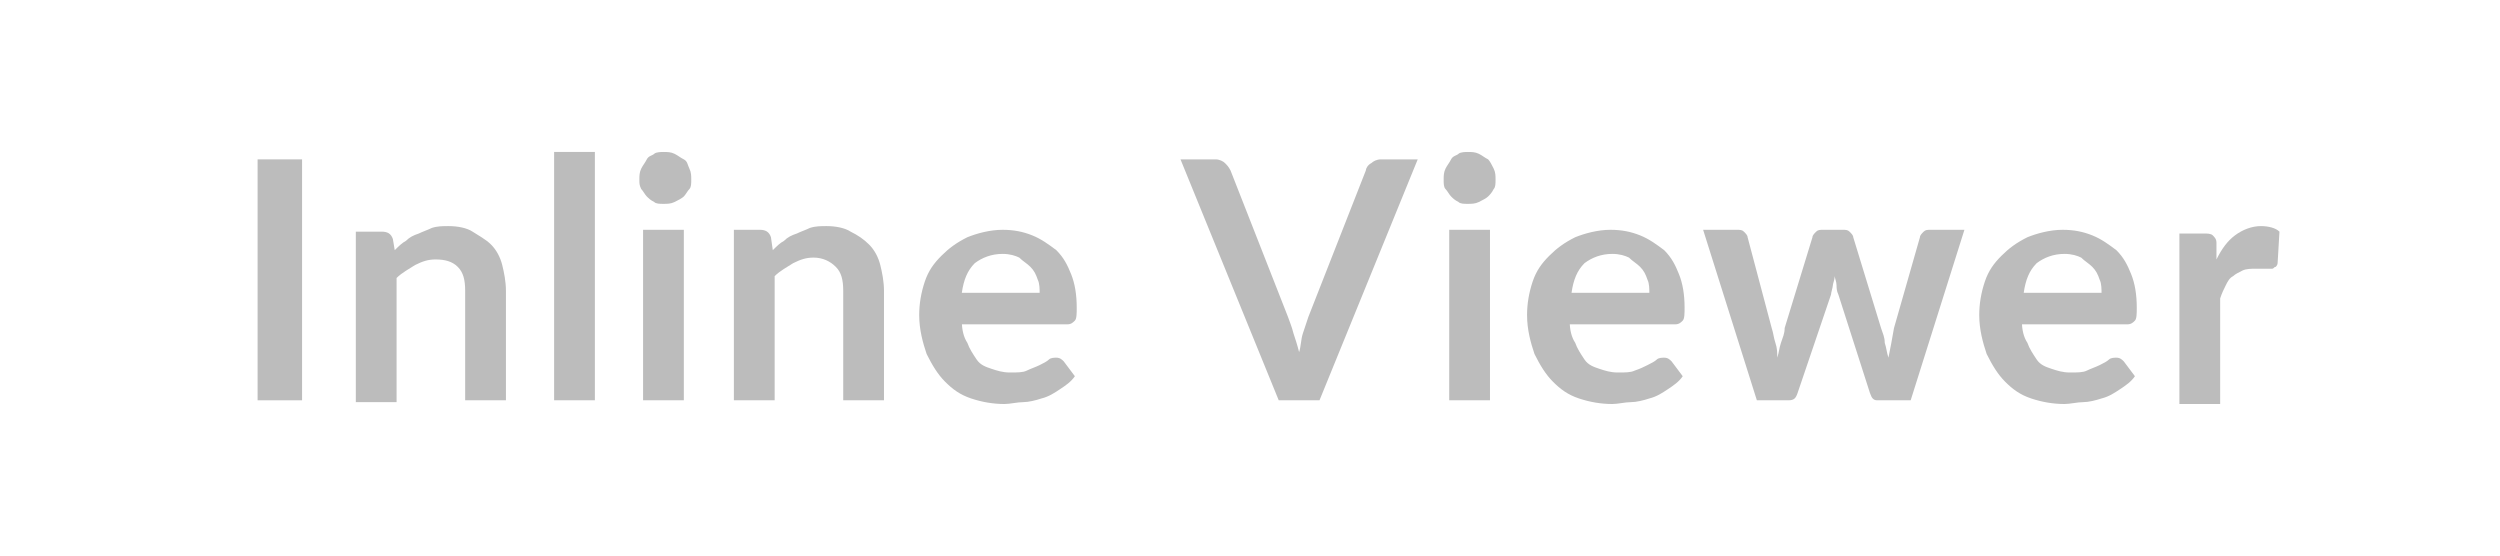 <?xml version="1.0" encoding="utf-8"?>
<!-- Generator: Adobe Illustrator 22.1.0, SVG Export Plug-In . SVG Version: 6.00 Build 0)  -->
<svg version="1.1" id="Layer_1" xmlns="http://www.w3.org/2000/svg" xmlns:xlink="http://www.w3.org/1999/xlink" x="0px" y="0px"
	 viewBox="0 0 134.9 30" style="enable-background:new 0 0 134.9 30;" xml:space="preserve">
<style type="text/css">
	.st0{fill:#bcbcbc;}
	.st1{fill:#66CC00;}
</style>
<g>
	<path class="st0" d="M16.3,21.6h-2.4v-13h2.4V21.6z"/>
	<path class="st0" d="M21.3,13.5c0.2-0.2,0.4-0.4,0.6-0.5c0.2-0.2,0.4-0.3,0.7-0.4c0.2-0.1,0.5-0.2,0.7-0.3c0.3-0.1,0.6-0.1,0.9-0.1
		c0.5,0,1,0.1,1.3,0.3s0.7,0.4,1,0.7s0.5,0.7,0.6,1.1c0.1,0.4,0.2,0.9,0.2,1.4v5.9h-2.2v-5.9c0-0.6-0.1-1-0.4-1.3S24,14,23.5,14
		c-0.4,0-0.7,0.1-1.1,0.3c-0.3,0.2-0.7,0.4-1,0.7v6.7h-2.2v-9.2h1.4c0.3,0,0.5,0.1,0.6,0.4L21.3,13.5z"/>
	<path class="st0" d="M32.1,8.2v13.4h-2.2V8.2H32.1z"/>
	<path class="st0" d="M37.3,9.7c0,0.2,0,0.4-0.1,0.5s-0.2,0.3-0.3,0.4s-0.3,0.2-0.5,0.3c-0.2,0.1-0.4,0.1-0.6,0.1
		c-0.2,0-0.4,0-0.5-0.1c-0.2-0.1-0.3-0.2-0.4-0.3s-0.2-0.3-0.3-0.4c-0.1-0.2-0.1-0.3-0.1-0.5c0-0.2,0-0.4,0.1-0.6
		c0.1-0.2,0.2-0.3,0.3-0.5s0.3-0.2,0.4-0.3s0.4-0.1,0.5-0.1c0.2,0,0.4,0,0.6,0.1c0.2,0.1,0.3,0.2,0.5,0.3s0.2,0.3,0.3,0.5
		S37.3,9.5,37.3,9.7z M36.9,12.4v9.2h-2.2v-9.2H36.9z"/>
	<path class="st0" d="M41.7,13.5c0.2-0.2,0.4-0.4,0.6-0.5c0.2-0.2,0.4-0.3,0.7-0.4c0.2-0.1,0.5-0.2,0.7-0.3c0.3-0.1,0.6-0.1,0.9-0.1
		c0.5,0,1,0.1,1.3,0.3c0.4,0.2,0.7,0.4,1,0.7c0.3,0.3,0.5,0.7,0.6,1.1s0.2,0.9,0.2,1.4v5.9h-2.2v-5.9c0-0.6-0.1-1-0.4-1.3
		c-0.3-0.3-0.7-0.5-1.2-0.5c-0.4,0-0.7,0.1-1.1,0.3c-0.3,0.2-0.7,0.4-1,0.7v6.7h-2.2v-9.2h1.4c0.3,0,0.5,0.1,0.6,0.4L41.7,13.5z"/>
	<path class="st0" d="M51.9,17.3c0,0.5,0.1,0.9,0.3,1.2c0.1,0.3,0.3,0.6,0.5,0.9s0.5,0.4,0.8,0.5s0.6,0.2,1,0.2c0.4,0,0.7,0,0.9-0.1
		s0.5-0.2,0.7-0.3c0.2-0.1,0.4-0.2,0.5-0.3c0.1-0.1,0.3-0.1,0.4-0.1c0.2,0,0.3,0.1,0.4,0.2l0.6,0.8c-0.2,0.3-0.5,0.5-0.8,0.7
		s-0.6,0.4-1,0.5c-0.3,0.1-0.7,0.2-1,0.2s-0.7,0.1-1,0.1c-0.6,0-1.2-0.1-1.8-0.3c-0.6-0.2-1-0.5-1.4-0.9s-0.7-0.9-1-1.5
		c-0.2-0.6-0.4-1.3-0.4-2.1c0-0.6,0.1-1.2,0.3-1.8c0.2-0.6,0.5-1,0.9-1.4c0.4-0.4,0.8-0.7,1.4-1c0.5-0.2,1.2-0.4,1.9-0.4
		c0.6,0,1.1,0.1,1.6,0.3c0.5,0.2,0.9,0.5,1.3,0.8c0.4,0.4,0.6,0.8,0.8,1.3c0.2,0.5,0.3,1.1,0.3,1.8c0,0.3,0,0.6-0.1,0.7
		c-0.1,0.1-0.2,0.2-0.4,0.2H51.9z M56.1,15.9c0-0.3,0-0.6-0.1-0.8c-0.1-0.3-0.2-0.5-0.4-0.7c-0.2-0.2-0.4-0.3-0.6-0.5
		c-0.2-0.1-0.5-0.2-0.9-0.2c-0.6,0-1.1,0.2-1.5,0.5c-0.4,0.4-0.6,0.9-0.7,1.6H56.1z"/>
	<path class="st0" d="M76.5,8.6l-5.3,13h-2.2l-5.3-13h1.9c0.2,0,0.4,0.1,0.5,0.2s0.2,0.2,0.3,0.4l3.1,7.9c0.1,0.3,0.2,0.5,0.3,0.9
		c0.1,0.3,0.2,0.6,0.3,1c0.1-0.3,0.1-0.7,0.2-1s0.2-0.6,0.3-0.9l3.1-7.9c0-0.1,0.1-0.3,0.3-0.4c0.1-0.1,0.3-0.2,0.5-0.2H76.5z"/>
	<path class="st0" d="M80.7,9.7c0,0.2,0,0.4-0.1,0.5c-0.1,0.2-0.2,0.3-0.3,0.4c-0.1,0.1-0.3,0.2-0.5,0.3c-0.2,0.1-0.4,0.1-0.6,0.1
		c-0.2,0-0.4,0-0.5-0.1c-0.2-0.1-0.3-0.2-0.4-0.3s-0.2-0.3-0.3-0.4s-0.1-0.3-0.1-0.5c0-0.2,0-0.4,0.1-0.6s0.2-0.3,0.3-0.5
		s0.3-0.2,0.4-0.3s0.4-0.1,0.5-0.1c0.2,0,0.4,0,0.6,0.1s0.3,0.2,0.5,0.3c0.1,0.1,0.2,0.3,0.3,0.5C80.7,9.3,80.7,9.5,80.7,9.7z
		 M80.4,12.4v9.2h-2.2v-9.2H80.4z"/>
	<path class="st0" d="M84.7,17.3c0,0.5,0.1,0.9,0.3,1.2c0.1,0.3,0.3,0.6,0.5,0.9s0.5,0.4,0.8,0.5s0.6,0.2,1,0.2c0.4,0,0.7,0,0.9-0.1
		c0.3-0.1,0.5-0.2,0.7-0.3s0.4-0.2,0.5-0.3c0.1-0.1,0.3-0.1,0.4-0.1c0.2,0,0.3,0.1,0.4,0.2l0.6,0.8c-0.2,0.3-0.5,0.5-0.8,0.7
		c-0.3,0.2-0.6,0.4-1,0.5c-0.3,0.1-0.7,0.2-1,0.2c-0.3,0-0.7,0.1-1,0.1c-0.6,0-1.2-0.1-1.8-0.3s-1-0.5-1.4-0.9
		c-0.4-0.4-0.7-0.9-1-1.5c-0.2-0.6-0.4-1.3-0.4-2.1c0-0.6,0.1-1.2,0.3-1.8c0.2-0.6,0.5-1,0.9-1.4s0.8-0.7,1.4-1
		c0.5-0.2,1.2-0.4,1.9-0.4c0.6,0,1.1,0.1,1.6,0.3c0.5,0.2,0.9,0.5,1.3,0.8c0.4,0.4,0.6,0.8,0.8,1.3c0.2,0.5,0.3,1.1,0.3,1.8
		c0,0.3,0,0.6-0.1,0.7c-0.1,0.1-0.2,0.2-0.4,0.2H84.7z M89,15.9c0-0.3,0-0.6-0.1-0.8c-0.1-0.3-0.2-0.5-0.4-0.7
		c-0.2-0.2-0.4-0.3-0.6-0.5c-0.2-0.1-0.5-0.2-0.9-0.2c-0.6,0-1.1,0.2-1.5,0.5c-0.4,0.4-0.6,0.9-0.7,1.6H89z"/>
	<path class="st0" d="M106,12.4l-2.9,9.2h-1.8c-0.2,0-0.3-0.1-0.4-0.4l-1.7-5.3c-0.1-0.2-0.1-0.4-0.1-0.5c0-0.2-0.1-0.4-0.1-0.5
		c0,0.2-0.1,0.4-0.1,0.5s-0.1,0.4-0.1,0.5L97,21.2c-0.1,0.3-0.2,0.4-0.5,0.4h-1.7l-2.9-9.2h1.8c0.2,0,0.3,0,0.4,0.1
		c0.1,0.1,0.2,0.2,0.2,0.3l1.3,4.9c0.1,0.3,0.1,0.5,0.2,0.8c0.1,0.3,0.1,0.5,0.1,0.8c0.1-0.3,0.1-0.5,0.2-0.8
		c0.1-0.3,0.2-0.5,0.2-0.8l1.5-4.9c0-0.1,0.1-0.2,0.2-0.3c0.1-0.1,0.2-0.1,0.4-0.1h1c0.2,0,0.3,0,0.4,0.1c0.1,0.1,0.2,0.2,0.2,0.3
		l1.5,4.9c0.1,0.3,0.2,0.5,0.2,0.8c0.1,0.3,0.1,0.5,0.2,0.8c0.1-0.5,0.2-1,0.3-1.6l1.4-4.9c0-0.1,0.1-0.2,0.2-0.3
		c0.1-0.1,0.2-0.1,0.4-0.1H106z"/>
	<path class="st0" d="M109.1,17.3c0,0.5,0.1,0.9,0.3,1.2c0.1,0.3,0.3,0.6,0.5,0.9s0.5,0.4,0.8,0.5s0.6,0.2,1,0.2
		c0.4,0,0.7,0,0.9-0.1s0.5-0.2,0.7-0.3c0.2-0.1,0.4-0.2,0.5-0.3c0.1-0.1,0.3-0.1,0.4-0.1c0.2,0,0.3,0.1,0.4,0.2l0.6,0.8
		c-0.2,0.3-0.5,0.5-0.8,0.7s-0.6,0.4-1,0.5c-0.3,0.1-0.7,0.2-1,0.2s-0.7,0.1-1,0.1c-0.6,0-1.2-0.1-1.8-0.3c-0.6-0.2-1-0.5-1.4-0.9
		s-0.7-0.9-1-1.5c-0.2-0.6-0.4-1.3-0.4-2.1c0-0.6,0.1-1.2,0.3-1.8c0.2-0.6,0.5-1,0.9-1.4c0.4-0.4,0.8-0.7,1.4-1
		c0.5-0.2,1.2-0.4,1.9-0.4c0.6,0,1.1,0.1,1.6,0.3c0.5,0.2,0.9,0.5,1.3,0.8c0.4,0.4,0.6,0.8,0.8,1.3c0.2,0.5,0.3,1.1,0.3,1.8
		c0,0.3,0,0.6-0.1,0.7c-0.1,0.1-0.2,0.2-0.4,0.2H109.1z M113.4,15.9c0-0.3,0-0.6-0.1-0.8c-0.1-0.3-0.2-0.5-0.4-0.7
		c-0.2-0.2-0.4-0.3-0.6-0.5c-0.2-0.1-0.5-0.2-0.9-0.2c-0.6,0-1.1,0.2-1.5,0.5c-0.4,0.4-0.6,0.9-0.7,1.6H113.4z"/>
	<path class="st0" d="M119.6,14c0.3-0.6,0.6-1,1-1.3c0.4-0.3,0.9-0.5,1.4-0.5c0.4,0,0.8,0.1,1,0.3l-0.1,1.7c0,0.1-0.1,0.2-0.1,0.2
		c-0.1,0-0.1,0.1-0.2,0.1c-0.1,0-0.2,0-0.4,0c-0.2,0-0.3,0-0.5,0c-0.2,0-0.5,0-0.7,0.1s-0.4,0.2-0.5,0.3c-0.2,0.1-0.3,0.3-0.4,0.5
		c-0.1,0.2-0.2,0.4-0.3,0.7v5.7h-2.2v-9.2h1.3c0.2,0,0.4,0,0.5,0.1c0.1,0.1,0.2,0.2,0.2,0.4L119.6,14z"/>
</g>
</svg>
